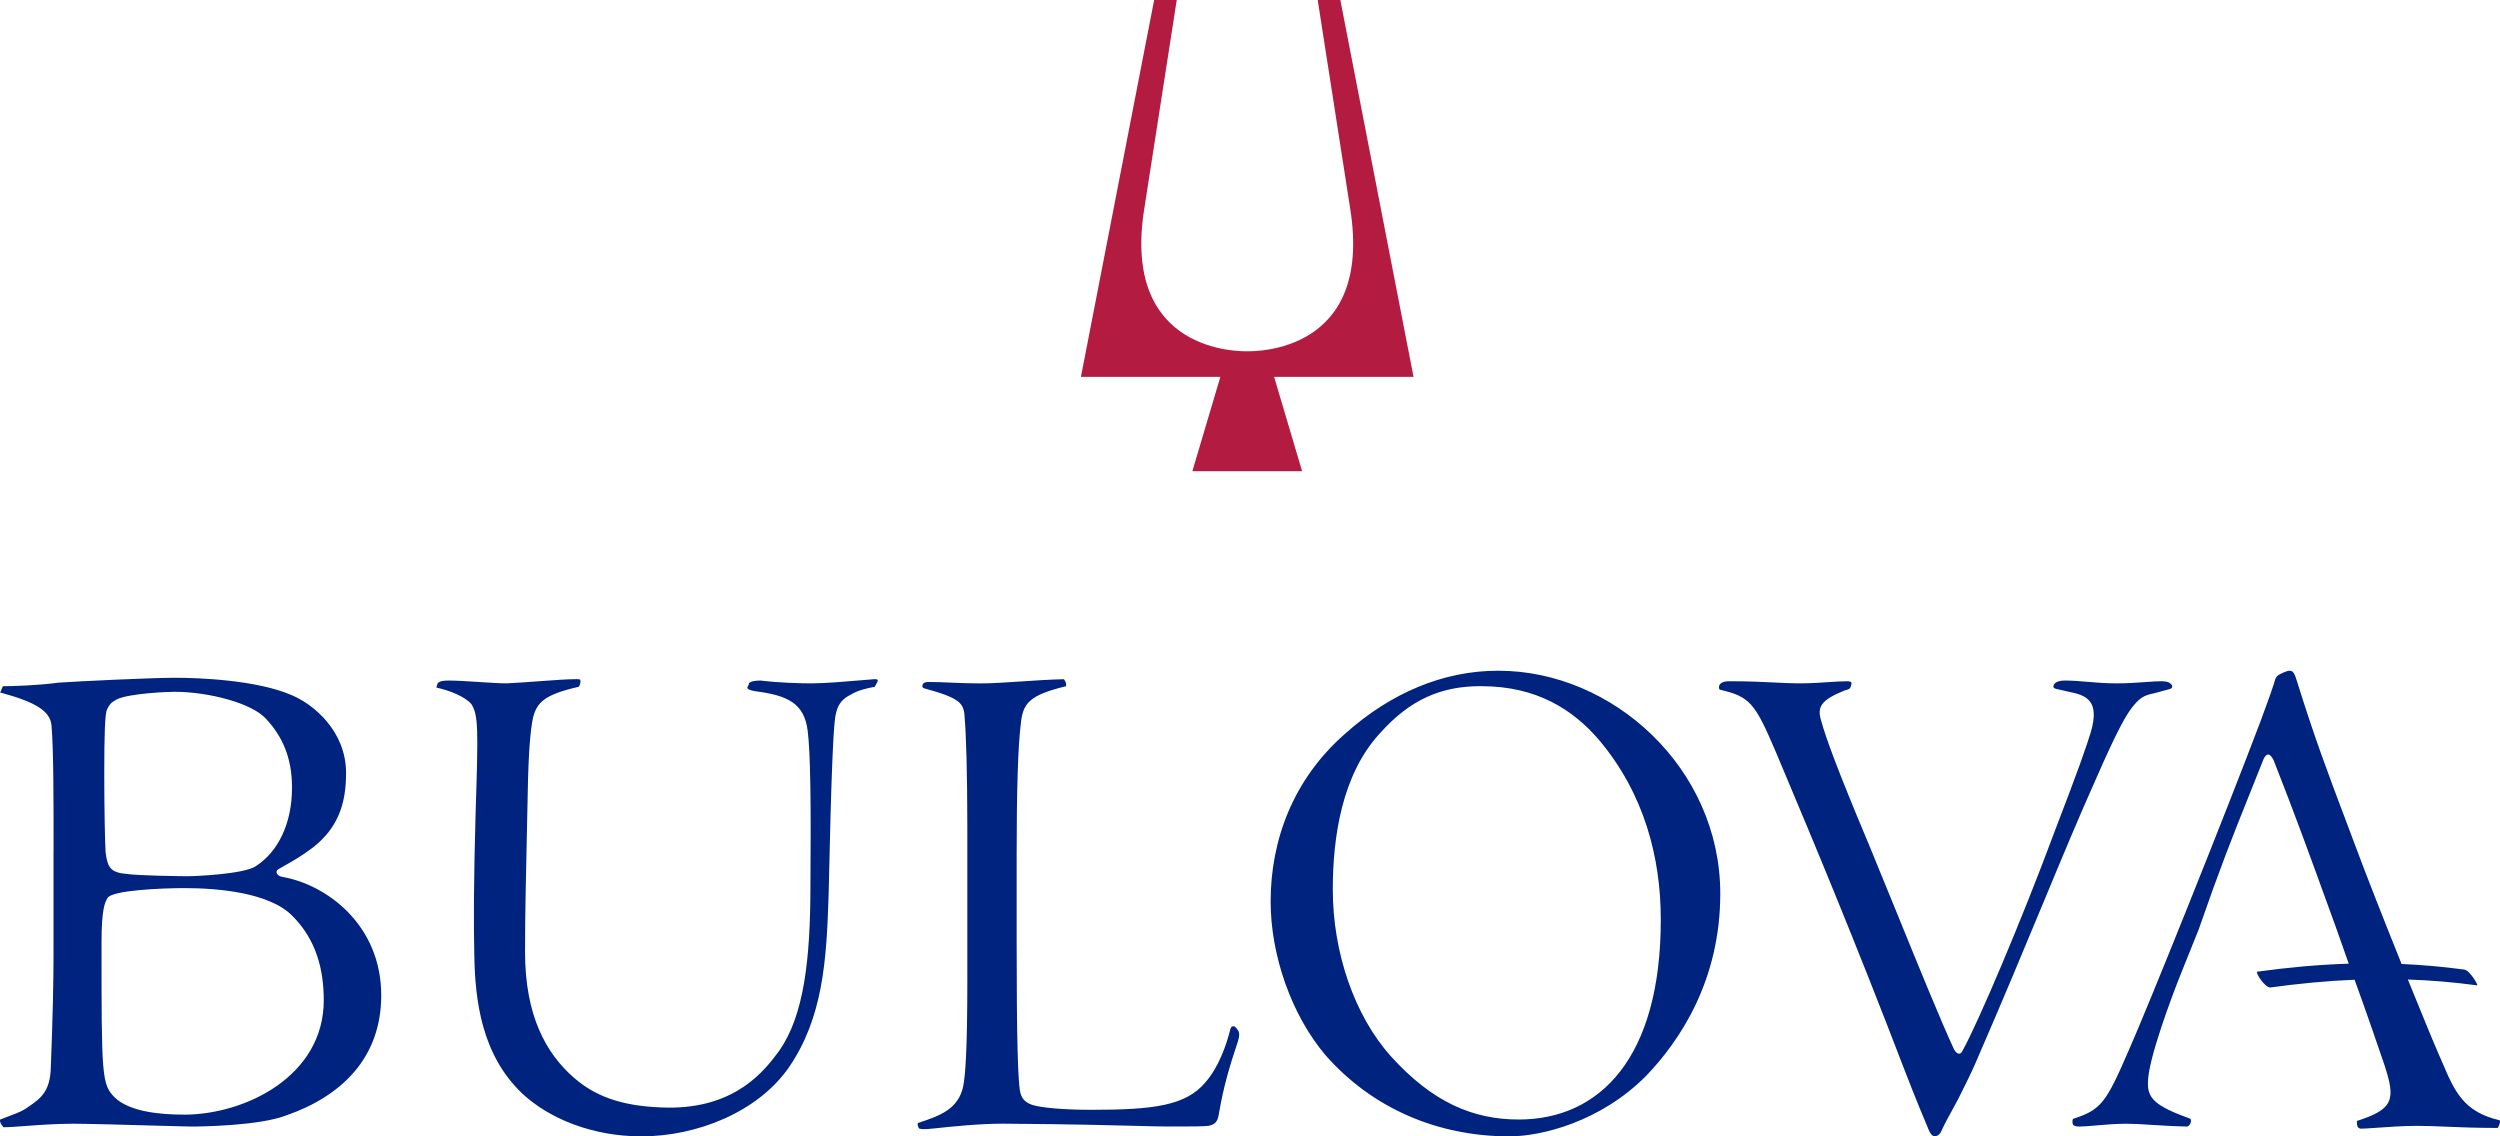 <svg width="451" height="205" viewBox="0 0 451 205" fill="none" xmlns="http://www.w3.org/2000/svg">
<path d="M241.797 0H237.715L243.565 37.574C247.784 63.781 226.238 63.37 225.003 63.37H224.997C223.768 63.37 202.216 63.781 206.441 37.574L212.285 0H208.209L195 67.983H220.154L215.102 85H234.898L229.846 67.983H255L241.797 0Z" fill="#B31C40"/>
<path fill-rule="evenodd" clip-rule="evenodd" d="M270.327 121C290.945 121 310.338 138.583 310.338 161.226C310.338 176.788 303.141 187.667 296.926 194.121C288.754 202.345 278.136 205 272.284 205C259.355 205 247.52 199.94 239.099 190.331C232.997 183.117 229.222 172.364 229.222 162.62C229.222 151.616 233.247 140.603 242.642 132.379C250.812 125.049 260.328 121 270.205 121H270.327ZM267.155 123.78C259.959 123.78 254.347 126.185 248.855 132.379C242.142 139.718 240.435 150.847 240.435 160.466C240.435 171.854 244.348 183.233 250.934 190.572C258.483 198.921 265.811 201.96 273.98 201.96C288.625 201.96 299.606 190.823 299.606 165.91C299.606 154.772 296.677 143.267 288.496 133.524C283.737 127.963 277.161 123.789 267.276 123.789H267.155V123.78ZM9.664 153.386C9.664 144.027 9.664 135.293 9.293 130.869C9.052 128.339 6.621 126.694 0.027 124.924L0.519 123.789C2.346 123.789 6.733 123.664 10.508 123.154C14.042 122.904 27.325 122.269 31.591 122.269C35.737 122.269 46.321 122.645 52.665 125.425C56.57 127.07 62.431 131.879 62.431 139.468C62.431 145.037 60.965 149.337 56.458 152.885C54.417 154.443 52.572 155.473 51.342 156.16C50.878 156.419 50.501 156.629 50.235 156.801C49.502 157.185 49.985 158.07 50.967 158.195C58.897 159.59 68.775 166.803 68.775 179.568C68.775 190.957 61.457 197.795 51.691 201.201C46.813 203.096 36.349 203.23 34.392 203.23C33.965 203.23 31.734 203.167 28.839 203.085C23.491 202.935 15.879 202.72 13.189 202.72C10.129 202.72 7.069 202.947 4.607 203.13C2.95 203.252 1.563 203.355 0.631 203.355C0.389 203.105 -0.102 202.47 0.019 201.969C0.292 201.848 0.724 201.689 1.226 201.504C2.305 201.108 3.705 200.593 4.535 200.074C4.752 199.921 4.967 199.773 5.18 199.626C7.245 198.206 9.054 196.962 9.164 192.61C9.526 183.51 9.655 176.672 9.655 172.372V153.386H9.664ZM33.177 201.085C44.27 201.085 58.406 194.121 58.406 180.462C58.406 174.893 57.061 169.583 52.794 165.275C48.64 160.975 39.159 160.215 33.298 160.215C29.152 160.215 20.265 160.591 19.412 161.985C18.929 162.745 18.317 164.005 18.317 169.959C18.317 194.246 18.317 195.632 20.757 198.036C23.446 200.566 28.91 201.076 33.056 201.076H33.177V201.085ZM52.674 141.998C52.674 136.554 50.846 132.764 48.037 129.724C45.477 126.819 37.564 124.799 31.47 124.799C30.496 124.799 23.325 125.049 21.007 126.194C19.934 126.815 19.797 127.068 19.338 127.91L19.309 127.963C18.938 128.723 18.809 132.513 18.809 139.468C18.809 146.172 18.938 151.866 19.05 153.761C19.421 156.676 20.024 157.426 23.075 157.686C25.023 157.945 32.074 158.07 33.789 158.07C35.375 158.07 43.891 157.686 46.089 156.3C50.243 153.645 52.674 148.461 52.674 142.132V141.998ZM157.794 123.905C156.329 124.165 154.743 124.54 153.51 125.3C151.933 126.06 150.829 127.195 150.588 130.109C150.347 132.379 149.976 138.333 149.485 161.36C149.123 173.499 148.399 183.546 142.426 192.396C136.815 200.62 125.704 205 115.698 205C106.923 205 99.114 201.835 94.227 197.286C86.909 190.331 85.694 180.588 85.565 172.238C85.444 167.179 85.444 158.83 85.806 146.432C86.289 131.495 86.289 129.099 85.073 127.07C83.979 125.684 81.048 124.54 78.73 124.039L78.859 123.53C78.98 123.02 79.462 122.77 81.048 122.77C82.349 122.77 84.366 122.901 86.357 123.03C88.298 123.155 90.213 123.28 91.417 123.28C93.519 123.171 95.579 123.019 97.469 122.88C100.073 122.688 102.356 122.52 103.984 122.52C104.587 122.52 104.717 122.52 104.717 122.895C104.717 123.405 104.475 123.905 104.355 123.905C98.252 125.3 96.916 126.694 96.183 129.349C95.692 131.495 95.33 135.803 95.21 142.758C95.175 144.698 95.121 147.116 95.061 149.798L95.061 149.803C94.908 156.573 94.718 165.027 94.718 171.729C94.718 183.233 98.502 190.072 103.622 194.497C108.138 198.421 113.62 199.69 120.455 199.815C132.859 199.939 138.033 192.974 140.511 189.639L140.607 189.509C145.003 183.18 146.201 173.24 146.201 159.715C146.322 144.912 146.201 135.812 145.71 131.879C145.098 126.819 142.055 125.425 136.082 124.674C134.858 124.415 134.737 124.173 134.858 123.914C134.89 123.853 134.921 123.8 134.949 123.75C135.039 123.595 135.108 123.476 135.108 123.28C135.358 122.895 136.332 122.77 137.185 122.77C140.237 123.146 144.141 123.28 146.33 123.28C148.801 123.28 152.681 122.947 155.378 122.716C156.406 122.628 157.262 122.554 157.803 122.52C158.397 122.52 158.397 122.645 158.285 123.029L157.794 123.905ZM223.43 186.022C223.196 185.647 222.826 185.137 222.575 185.137V185.146H222.438C222.206 185.146 222.077 185.28 221.957 185.656C221.222 188.57 219.878 192.485 217.438 195.274C213.905 199.449 208.165 200.209 196.942 200.209C191.693 200.209 187.918 199.833 186.212 199.324C184.376 198.689 184.022 197.554 183.893 195.909C183.652 193.37 183.402 188.311 183.402 169.592V154.289C183.402 142.516 183.652 134.677 184.134 130.753C184.496 126.962 185.479 125.443 192.305 123.798C192.426 123.288 192.193 122.904 191.943 122.529C189.288 122.589 186.635 122.769 184.134 122.938C181.461 123.119 178.962 123.288 176.817 123.288C174.887 123.288 173.227 123.216 171.659 123.148C170.258 123.087 168.93 123.029 167.551 123.029C166.939 123.029 166.697 123.145 166.456 123.405V123.53C166.336 123.78 166.336 124.039 166.697 124.164C173.162 125.934 173.895 126.819 174.015 129.349C174.265 132.138 174.507 138.967 174.507 149.462V176.922C174.507 189.687 174.136 193.996 173.774 195.891C172.922 200.138 169.464 201.298 165.733 202.549L165.594 202.595C165.473 202.846 165.594 203.346 165.844 203.605C166.336 203.731 166.939 203.731 168.154 203.605L168.435 203.576C172.066 203.195 176.686 202.712 180.971 202.712C193.382 202.799 200.643 202.992 205.237 203.113C207.64 203.177 209.313 203.221 210.613 203.221C215.49 203.221 216.837 203.221 218.05 203.096C219.154 202.837 219.646 202.461 219.886 200.942C220.741 195.891 221.834 192.342 223.301 187.917C223.67 186.787 223.55 186.41 223.43 186.027V186.022ZM384.66 127.579C385.876 126.06 386.608 125.425 388.687 125.049L390.996 124.415C391.719 124.29 391.971 124.039 391.848 123.655C391.608 123.279 391.238 122.895 389.892 122.895C389.121 122.895 388.174 122.964 387.078 123.043C385.584 123.151 383.814 123.279 381.843 123.279C379.869 123.279 378.114 123.132 376.495 122.995C375.105 122.878 373.817 122.77 372.578 122.77C371.24 122.77 370.741 123.145 370.499 123.53C370.379 123.905 370.379 124.164 370.991 124.29L373.188 124.79C376.474 125.425 378.791 126.435 377.206 132.004C376.351 134.793 375.138 138.333 370.619 150.097C364.655 166.16 356.846 184.503 354.037 189.562C353.545 190.572 352.813 189.947 352.45 189.187C349.916 183.671 346.046 174.16 342.204 164.717C340.49 160.508 338.785 156.314 337.204 152.492C331.464 138.833 329.393 133.148 328.532 129.984C327.8 127.579 328.412 126.31 332.808 124.54C333.412 124.415 333.781 124.29 333.901 123.78C334.137 123.043 334.03 123.021 333.463 122.906L333.412 122.895C332.254 122.895 331.099 122.973 329.831 123.059C328.292 123.164 326.586 123.279 324.516 123.279C323.258 123.279 321.958 123.214 320.431 123.138C318.249 123.028 315.604 122.895 311.948 122.895C310.604 122.895 310 123.405 310.112 124.164L310.243 124.415C315.732 125.684 316.587 126.819 320.369 135.678C320.927 137.013 321.544 138.476 322.212 140.068L322.214 140.069V140.071C326.937 151.308 334.359 168.967 343.66 193.236C345.722 198.568 347.064 201.746 347.687 203.22C347.876 203.668 347.998 203.96 348.054 204.106C348.426 204.741 348.658 204.991 349.029 204.991C349.401 204.991 349.882 204.732 350.133 204.231C350.769 202.823 351.553 201.395 352.266 200.098L352.268 200.096L352.27 200.091C352.646 199.407 353 198.759 353.305 198.171C354.364 196.105 355.7 193.343 356.303 191.949C361.281 180.508 365.237 170.98 368.693 162.658L368.695 162.656C372.185 154.249 375.166 147.073 378.17 140.398C382.195 131.164 383.687 128.84 384.66 127.579ZM421.404 167.304L420.48 164.759V164.755C416.441 153.622 414.156 147.328 410.183 137.197C409.45 135.678 408.838 135.937 408.346 136.938C407.453 139.183 406.663 141.159 405.941 142.961L405.939 142.966C402.432 151.726 400.581 156.352 396.642 167.68L393.59 175.269C391.762 179.819 387.489 191.207 387.489 195.256C387.377 198.161 388.833 199.556 395.177 201.835C395.418 202.345 395.057 203.096 394.574 203.23C391.816 203.164 389.668 203.027 387.86 202.911C386.226 202.807 384.869 202.72 383.593 202.72C381.733 202.72 379.704 202.895 378.024 203.04C376.841 203.143 375.831 203.23 375.181 203.23C374.448 203.23 374.085 203.105 373.965 202.854C373.836 202.604 373.836 202.094 373.965 201.844C379.085 200.2 379.938 198.939 384.093 189.321C387.263 182.232 401.296 147.316 407.751 130.243C408.967 126.953 409.708 124.933 410.311 123.029C410.44 122.394 410.674 122.019 411.044 121.769C411.536 121.509 412.502 121.009 412.992 121.009H413.123C413.726 121.009 413.975 121.644 414.338 122.779C417.521 133.003 419.864 139.216 423.231 148.138C423.738 149.482 424.267 150.887 424.827 152.376C426.827 157.785 430.181 166.284 433.246 173.9C436.957 174.062 440.707 174.393 444.555 174.911C445.573 175.045 447.124 177.79 446.9 177.763C442.631 177.188 438.484 176.843 434.378 176.704C437.011 183.215 439.255 188.639 439.953 190.197C440.191 190.738 440.417 191.267 440.638 191.782C442.792 196.821 444.405 200.594 450.934 202.094C451.176 202.345 450.685 203.48 450.564 203.48C446.649 203.48 443.692 203.357 441.171 203.251C439.294 203.173 437.659 203.105 436.048 203.105C433.538 203.105 430.789 203.303 428.721 203.452C427.473 203.542 426.472 203.614 425.922 203.614C425.671 203.614 425.431 203.48 425.31 203.23C425.188 202.98 425.188 202.604 425.188 202.22C431.895 200.074 432.144 198.296 430.188 192.226C429.524 190.273 426.657 181.879 424.765 176.744C419.787 176.948 414.774 177.428 409.579 178.138C408.649 178.263 406.744 175.349 407.225 175.287C412.874 174.514 418.305 174.015 423.713 173.845L421.404 167.304Z" fill="#00237F"/>
</svg>
